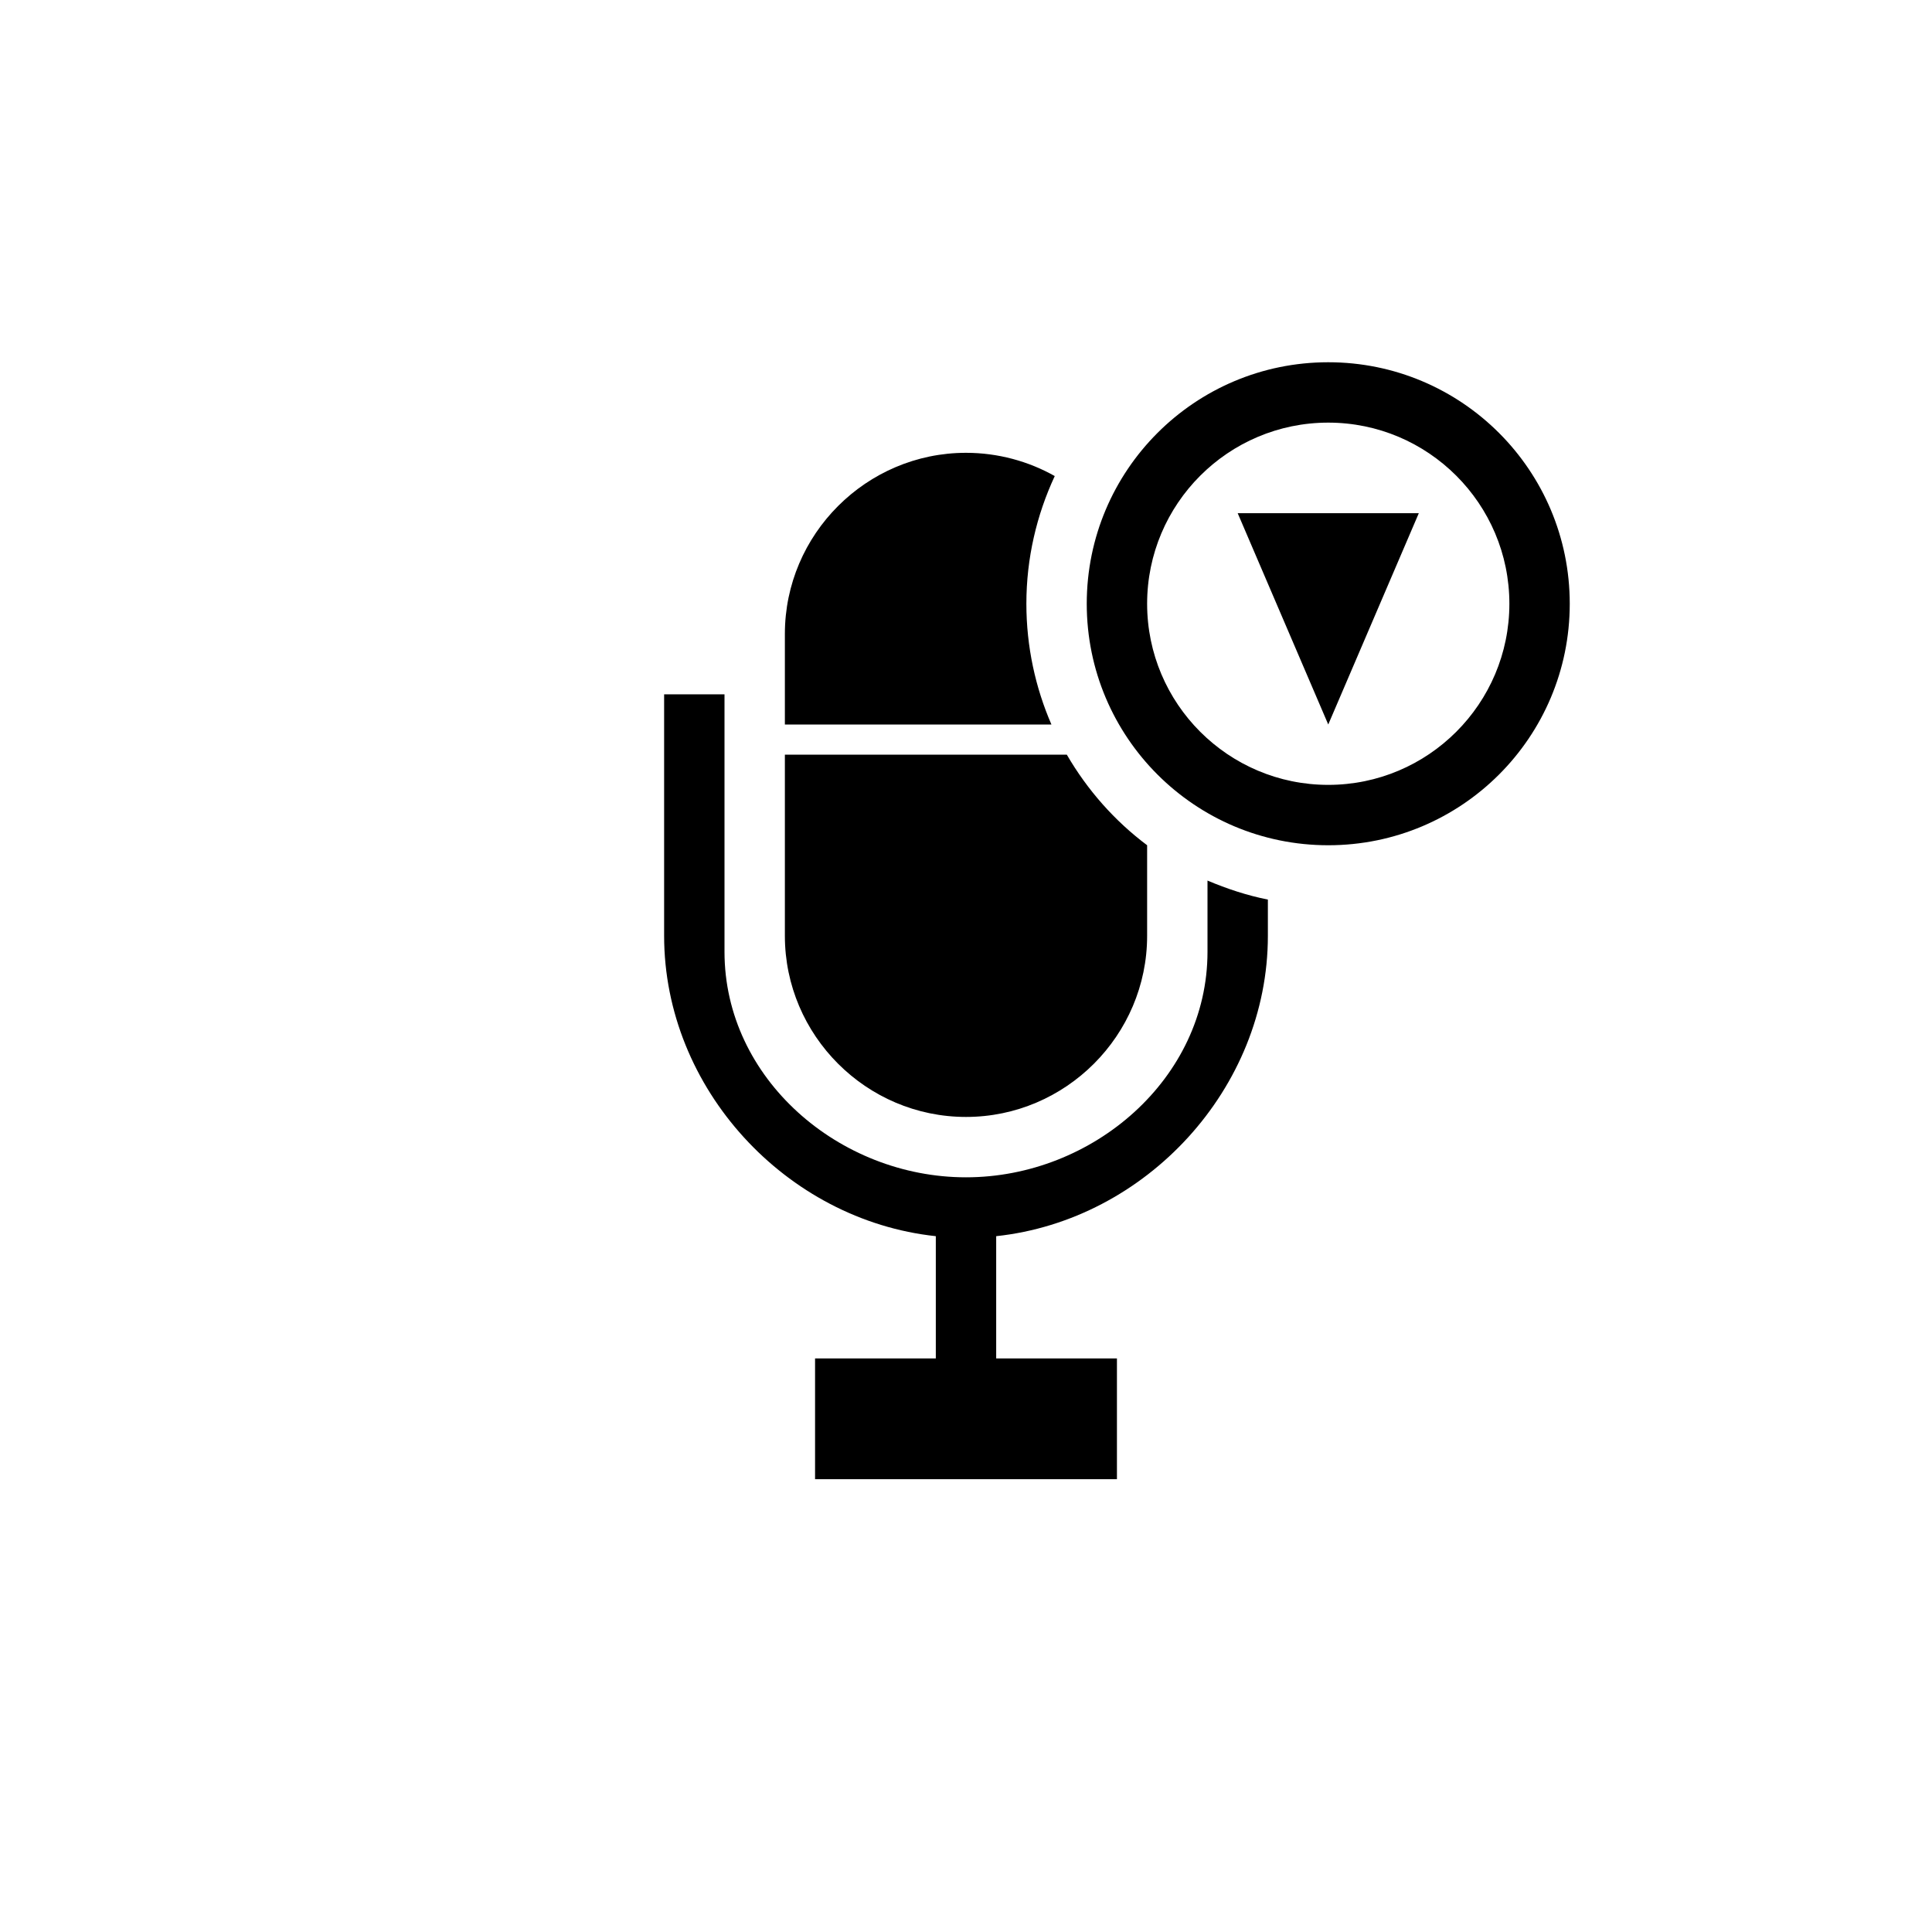 <?xml version="1.0" encoding="UTF-8"?>
<!DOCTYPE svg PUBLIC "-//W3C//DTD SVG 1.1//EN" "http://www.w3.org/Graphics/SVG/1.1/DTD/svg11.dtd">
<!-- Creator: CorelDRAW X7 -->
<svg xmlns="http://www.w3.org/2000/svg" xml:space="preserve" width="64px" height="64px" version="1.1" style="shape-rendering:geometricPrecision; text-rendering:geometricPrecision; image-rendering:optimizeQuality; fill-rule:evenodd; clip-rule:evenodd"
viewBox="0 0 6400 6400"
 xmlns:xlink="http://www.w3.org/1999/xlink">
 <defs>
  <style type="text/css">
   <![CDATA[
    .fil0 {fill:black}
   ]]>
  </style>
 </defs>
 <g id="Camada_x0020_1">
  <path class="fil0" d="M4200 2980l0 120c0,506 -404,942 -900,995l0 405 400 0 0 400 -1000 0 0 -400 400 0 0 -405c-496,-53 -900,-489 -900,-995l0 -800 200 0 0 853c0,420 380,747 800,747 420,0 800,-327 800,-747l0 -236c64,27 130,49 200,63zm200 -580l300 -700 -600 0 300 700zm0 -1200c442,0 800,358 800,800 0,442 -358,800 -800,800 -442,0 -800,-358 -800,-800 0,-442 358,-800 800,-800zm0 200c331,0 600,269 600,600 0,331 -269,600 -600,600 -331,0 -600,-269 -600,-600 0,-331 269,-600 600,-600zm-1200 100c106,0 207,28 294,77 -60,129 -94,272 -94,423 0,142 30,278 83,400l-883 0 0 -300c0,-330 270,-600 600,-600zm600 1300l0 300c0,330 -270,600 -600,600 -330,0 -600,-270 -600,-600l0 -600 934 0c68,117 158,219 266,300z"/>
 </g>
</svg>
